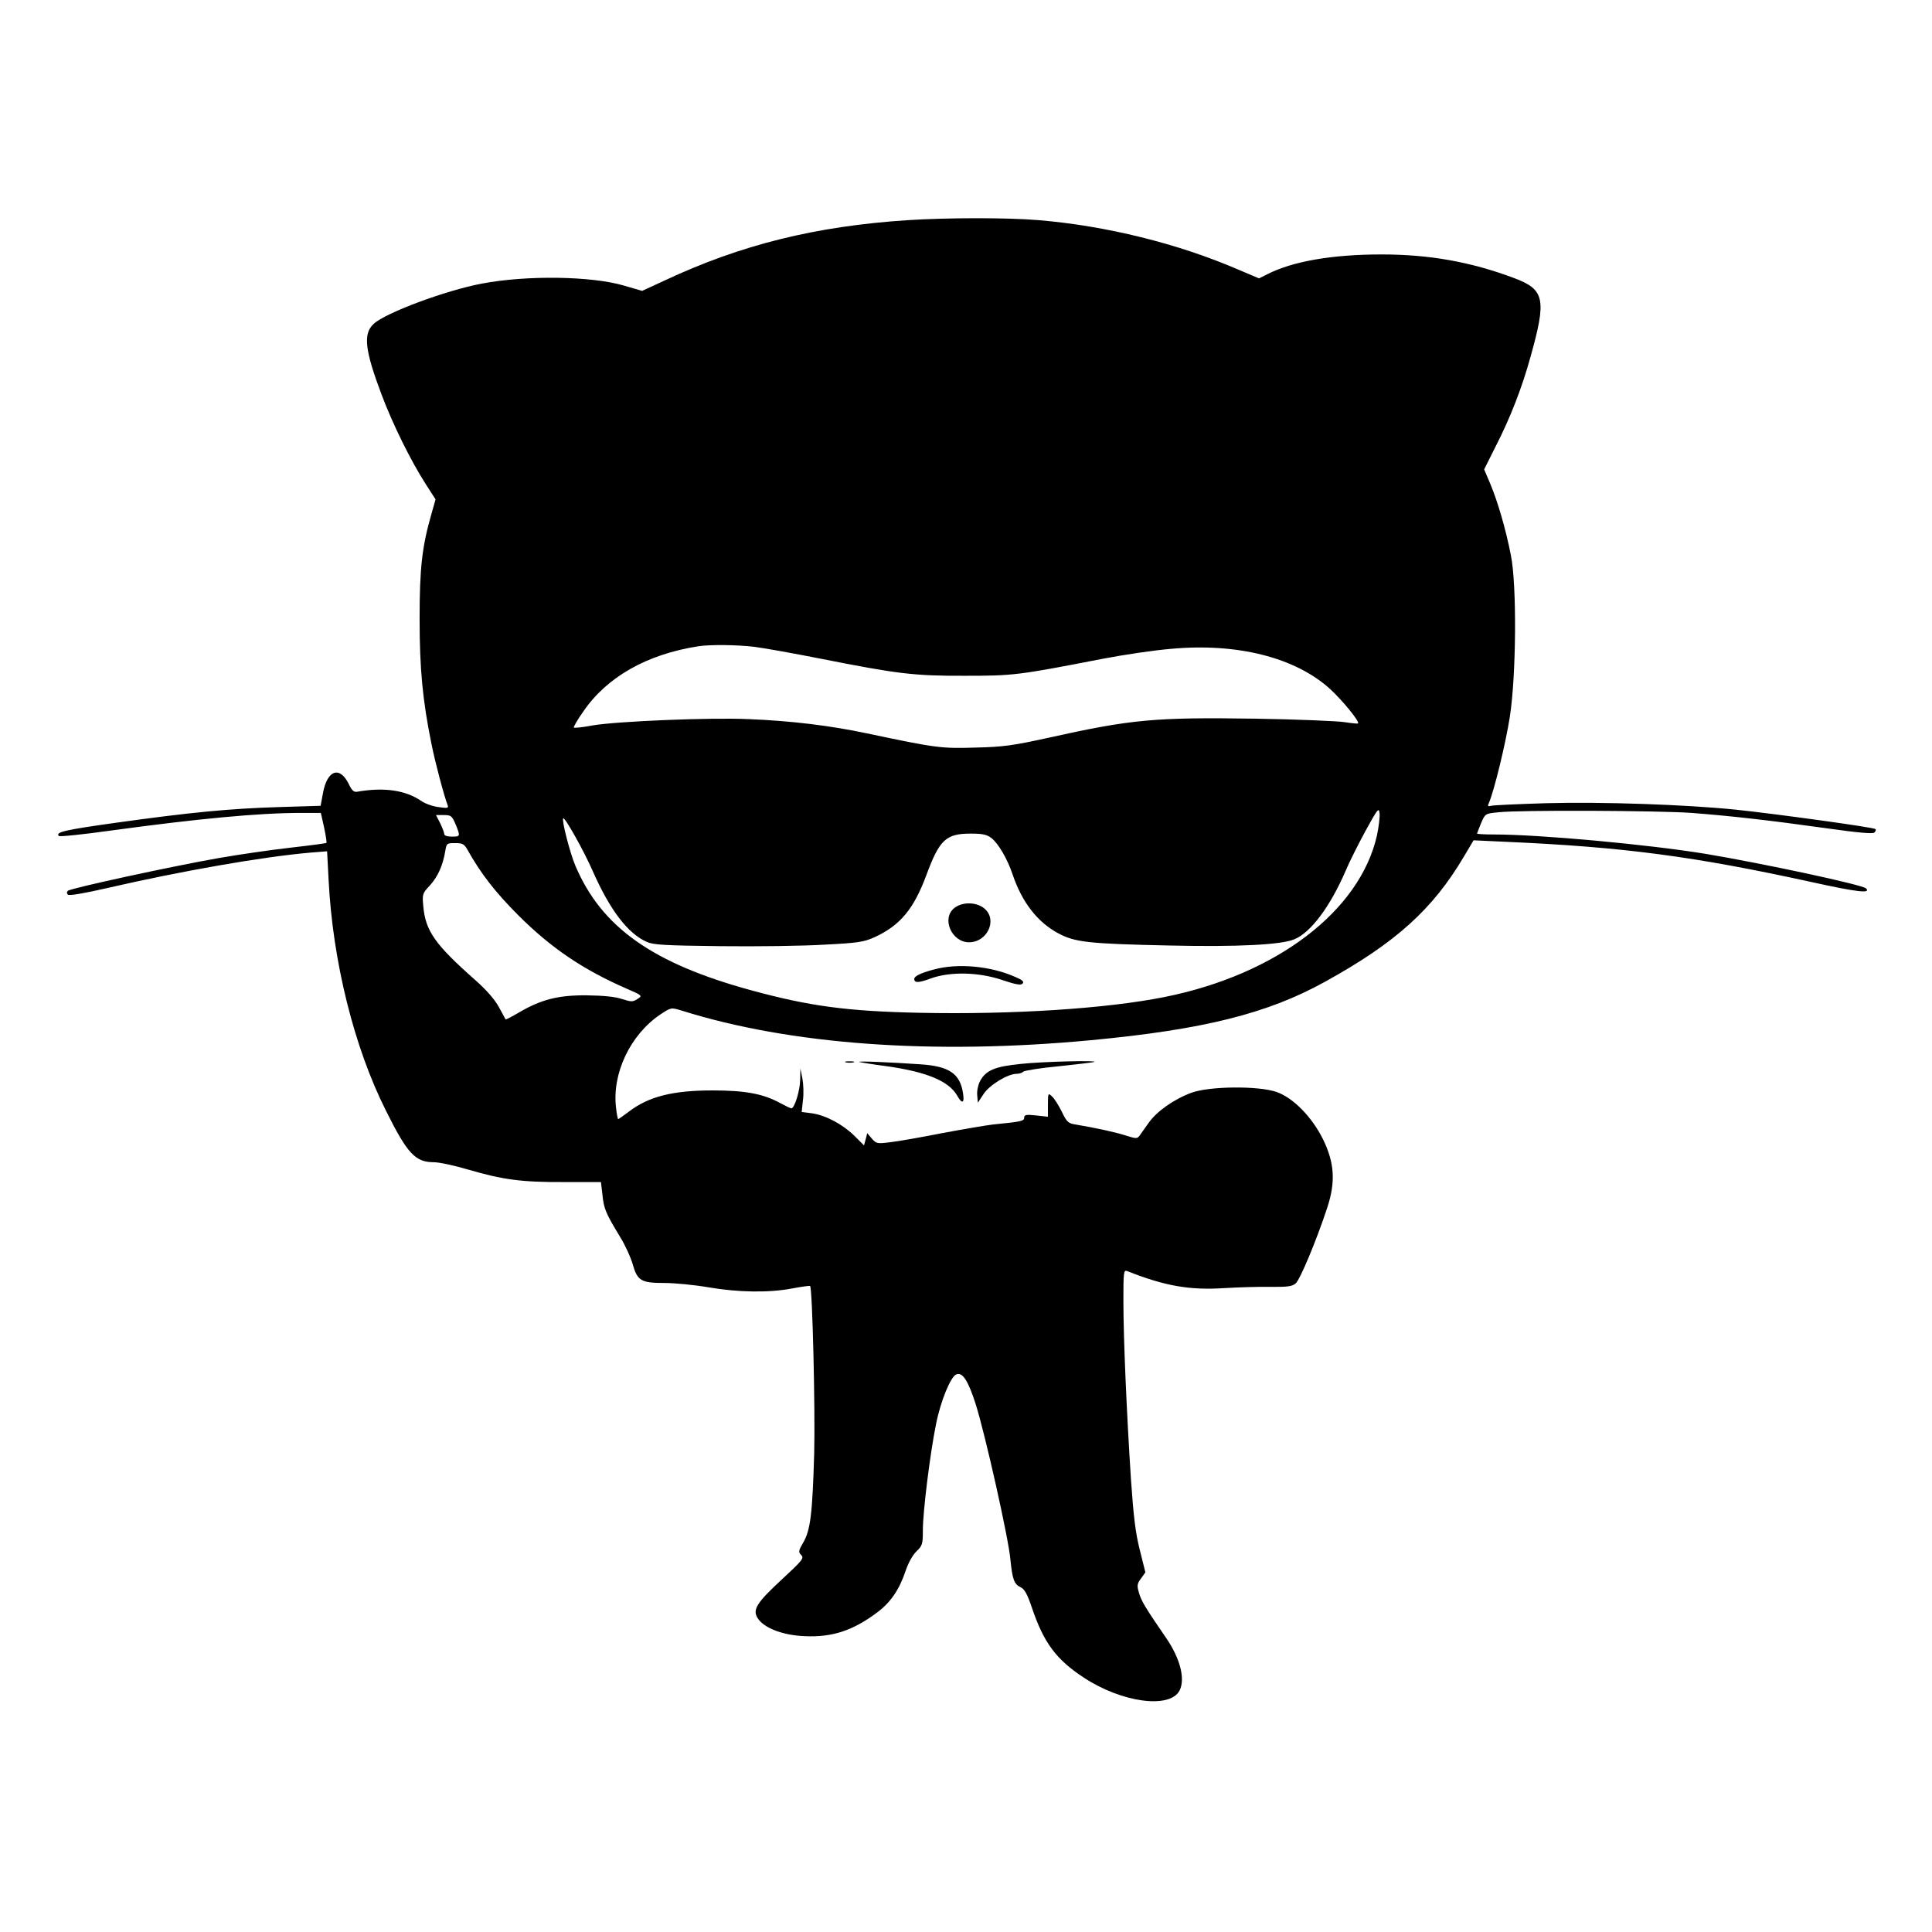 <?xml version="1.0" standalone="no"?>
<!DOCTYPE svg PUBLIC "-//W3C//DTD SVG 20010904//EN"
 "http://www.w3.org/TR/2001/REC-SVG-20010904/DTD/svg10.dtd">
<svg version="1.0" xmlns="http://www.w3.org/2000/svg"
 width="896pt" height="896pt" viewBox="0 0 896 896"
 preserveAspectRatio="xMidYMid meet">

<g transform="translate(0,896) scale(0.1,-0.1)"
fill="#000000" stroke="none">
<path d="M4210 7939 c-428 -28 -774 -114 -1128 -280 l-104 -48 -86 25 c-151
44 -450 48 -656 9 -167 -31 -449 -136 -503 -187 -50 -46 -41 -122 37 -329 52
-138 135 -306 205 -415 l45 -70 -19 -67 c-44 -153 -55 -252 -55 -487 0 -232
14 -378 55 -580 17 -85 58 -240 75 -284 5 -14 0 -15 -42 -9 -26 3 -63 16 -81
29 -74 50 -173 64 -298 42 -14 -2 -24 7 -37 35 -42 86 -100 67 -120 -40 l-11
-60 -196 -6 c-226 -7 -405 -24 -756 -73 -235 -33 -279 -43 -262 -61 4 -4 112
7 240 25 403 55 687 82 883 82 l92 0 15 -67 c8 -38 13 -70 11 -72 -2 -2 -76
-12 -165 -22 -89 -10 -241 -32 -338 -49 -211 -37 -682 -139 -696 -151 -6 -6
-6 -12 0 -18 6 -6 75 6 180 30 347 80 725 146 946 165 l76 6 7 -133 c19 -377
118 -776 266 -1070 99 -199 136 -239 222 -239 24 0 95 -15 159 -34 161 -47
247 -59 445 -58 l171 0 7 -59 c6 -64 16 -87 81 -194 24 -38 50 -96 59 -127 22
-78 39 -88 147 -88 48 0 140 -9 204 -20 139 -24 284 -26 391 -5 43 8 79 13 81
11 11 -10 24 -573 19 -775 -8 -278 -17 -358 -51 -415 -22 -38 -23 -44 -9 -58
14 -14 5 -25 -89 -112 -119 -110 -139 -142 -112 -182 29 -45 117 -78 217 -82
128 -6 224 26 336 110 62 46 103 106 132 193 12 36 33 74 50 90 28 27 30 34
30 99 0 85 33 353 61 491 21 107 68 221 94 231 29 12 55 -29 90 -138 44 -139
153 -625 161 -721 9 -90 17 -114 47 -128 18 -8 31 -31 52 -93 55 -164 113
-242 241 -326 176 -116 398 -146 444 -61 28 53 4 149 -62 245 -97 141 -116
173 -126 210 -10 33 -8 42 10 66 l20 28 -26 104 c-20 79 -29 155 -41 328 -20
311 -35 654 -35 827 0 134 1 145 18 138 174 -69 288 -89 447 -79 66 4 164 7
217 6 78 -1 101 2 117 16 20 17 96 198 146 350 40 121 34 209 -19 318 -52 105
-139 193 -216 220 -84 29 -312 27 -395 -4 -81 -30 -162 -87 -199 -141 -17 -24
-36 -50 -42 -59 -10 -13 -16 -13 -60 1 -45 15 -141 36 -236 52 -34 5 -41 12
-64 60 -15 30 -35 62 -46 71 -17 16 -18 15 -18 -39 l0 -56 -55 6 c-46 5 -55 3
-55 -10 0 -16 -12 -19 -145 -32 -33 -4 -139 -22 -235 -40 -96 -19 -204 -38
-240 -42 -62 -8 -66 -7 -87 17 l-21 25 -7 -28 -8 -29 -46 46 c-55 53 -132 94
-196 103 l-47 6 6 56 c4 31 2 76 -3 101 l-9 45 -1 -52 c-1 -52 -26 -133 -41
-133 -4 0 -27 11 -51 24 -78 43 -161 59 -314 59 -185 0 -296 -28 -388 -98 -25
-19 -48 -35 -50 -35 -2 0 -7 24 -10 53 -19 159 66 338 205 432 50 33 50 33 97
19 504 -159 1167 -207 1901 -138 520 49 818 123 1085 271 328 181 500 336 645
582 l44 74 150 -7 c545 -24 871 -67 1419 -187 209 -46 276 -54 251 -29 -17 17
-480 116 -743 160 -269 44 -771 90 -983 90 -43 0 -78 2 -78 4 0 2 9 24 19 49
19 44 19 44 81 50 99 11 740 8 895 -3 182 -14 360 -34 624 -71 148 -21 217
-27 224 -20 6 6 8 13 5 16 -7 8 -466 71 -647 90 -237 24 -621 37 -881 30 -129
-4 -244 -9 -254 -12 -16 -4 -18 -2 -11 13 25 58 78 277 97 399 30 192 33 612
5 750 -24 123 -61 248 -95 330 l-29 68 53 106 c68 132 123 274 162 416 75 267
66 312 -75 365 -202 76 -395 110 -616 110 -229 0 -413 -32 -530 -92 l-38 -19
-97 41 c-280 121 -614 203 -925 229 -144 12 -419 12 -607 0z m-710 -1979 c47
-6 185 -31 307 -55 354 -70 431 -80 668 -79 225 0 244 2 640 79 99 19 242 40
317 46 306 28 574 -40 735 -185 59 -54 140 -153 131 -161 -2 -2 -30 1 -63 6
-33 5 -219 13 -413 16 -468 7 -575 -3 -962 -89 -160 -35 -205 -42 -335 -45
-160 -5 -183 -2 -505 66 -171 36 -349 58 -550 66 -178 8 -606 -10 -720 -29
-46 -9 -86 -13 -89 -10 -2 2 17 36 44 74 109 160 295 266 535 303 52 8 179 7
260 -3z m2886 -874 c-79 -351 -466 -646 -986 -750 -270 -54 -706 -82 -1135
-73 -337 7 -512 31 -780 104 -459 125 -696 293 -817 579 -25 59 -64 211 -56
219 7 7 95 -149 137 -245 79 -179 162 -289 250 -328 30 -14 84 -17 342 -20
169 -2 386 1 483 7 156 8 182 12 233 35 118 55 180 129 239 287 61 165 91 193
206 193 53 0 74 -4 95 -20 32 -24 75 -97 99 -169 43 -128 115 -222 213 -274
77 -41 140 -48 516 -56 310 -7 518 3 578 29 76 31 166 152 237 316 17 41 60
126 93 187 56 102 62 110 65 81 2 -17 -4 -63 -12 -102z m-4273 51 c23 -56 22
-57 -18 -57 -22 0 -35 5 -35 13 0 7 -9 29 -19 50 l-19 37 37 0 c33 0 37 -4 54
-43z m55 -118 c61 -109 128 -196 236 -304 152 -152 302 -253 502 -340 74 -32
74 -33 50 -48 -21 -14 -28 -14 -72 0 -32 11 -88 16 -164 17 -131 1 -210 -19
-314 -80 -32 -19 -60 -33 -61 -32 -1 2 -15 27 -31 57 -19 35 -57 79 -109 125
-188 166 -232 229 -242 344 -5 55 -4 59 31 96 37 41 60 93 71 159 6 36 7 37
46 37 34 0 42 -4 57 -31z"/>
<path d="M4426 4749 c-61 -48 -13 -159 68 -159 85 0 133 104 72 156 -36 31
-102 33 -140 3z"/>
<path d="M4332 4464 c-61 -16 -92 -31 -92 -44 0 -19 19 -19 76 2 90 33 223 30
332 -7 62 -21 86 -25 94 -17 9 9 0 17 -33 31 -114 51 -267 65 -377 35z"/>
<path d="M3923 4033 c9 -2 25 -2 35 0 9 3 1 5 -18 5 -19 0 -27 -2 -17 -5z"/>
<path d="M3985 4035 c6 -2 60 -11 122 -19 188 -26 293 -69 332 -137 23 -41 35
-36 27 12 -14 90 -64 124 -196 133 -144 10 -296 16 -285 11z"/>
<path d="M4735 4026 c-122 -12 -163 -30 -190 -80 -9 -17 -15 -46 -13 -65 l3
-35 27 41 c28 42 112 93 153 93 12 0 25 4 31 10 5 5 79 17 164 25 85 9 160 18
165 20 23 8 -238 2 -340 -9z"/>
</g>
</svg>
